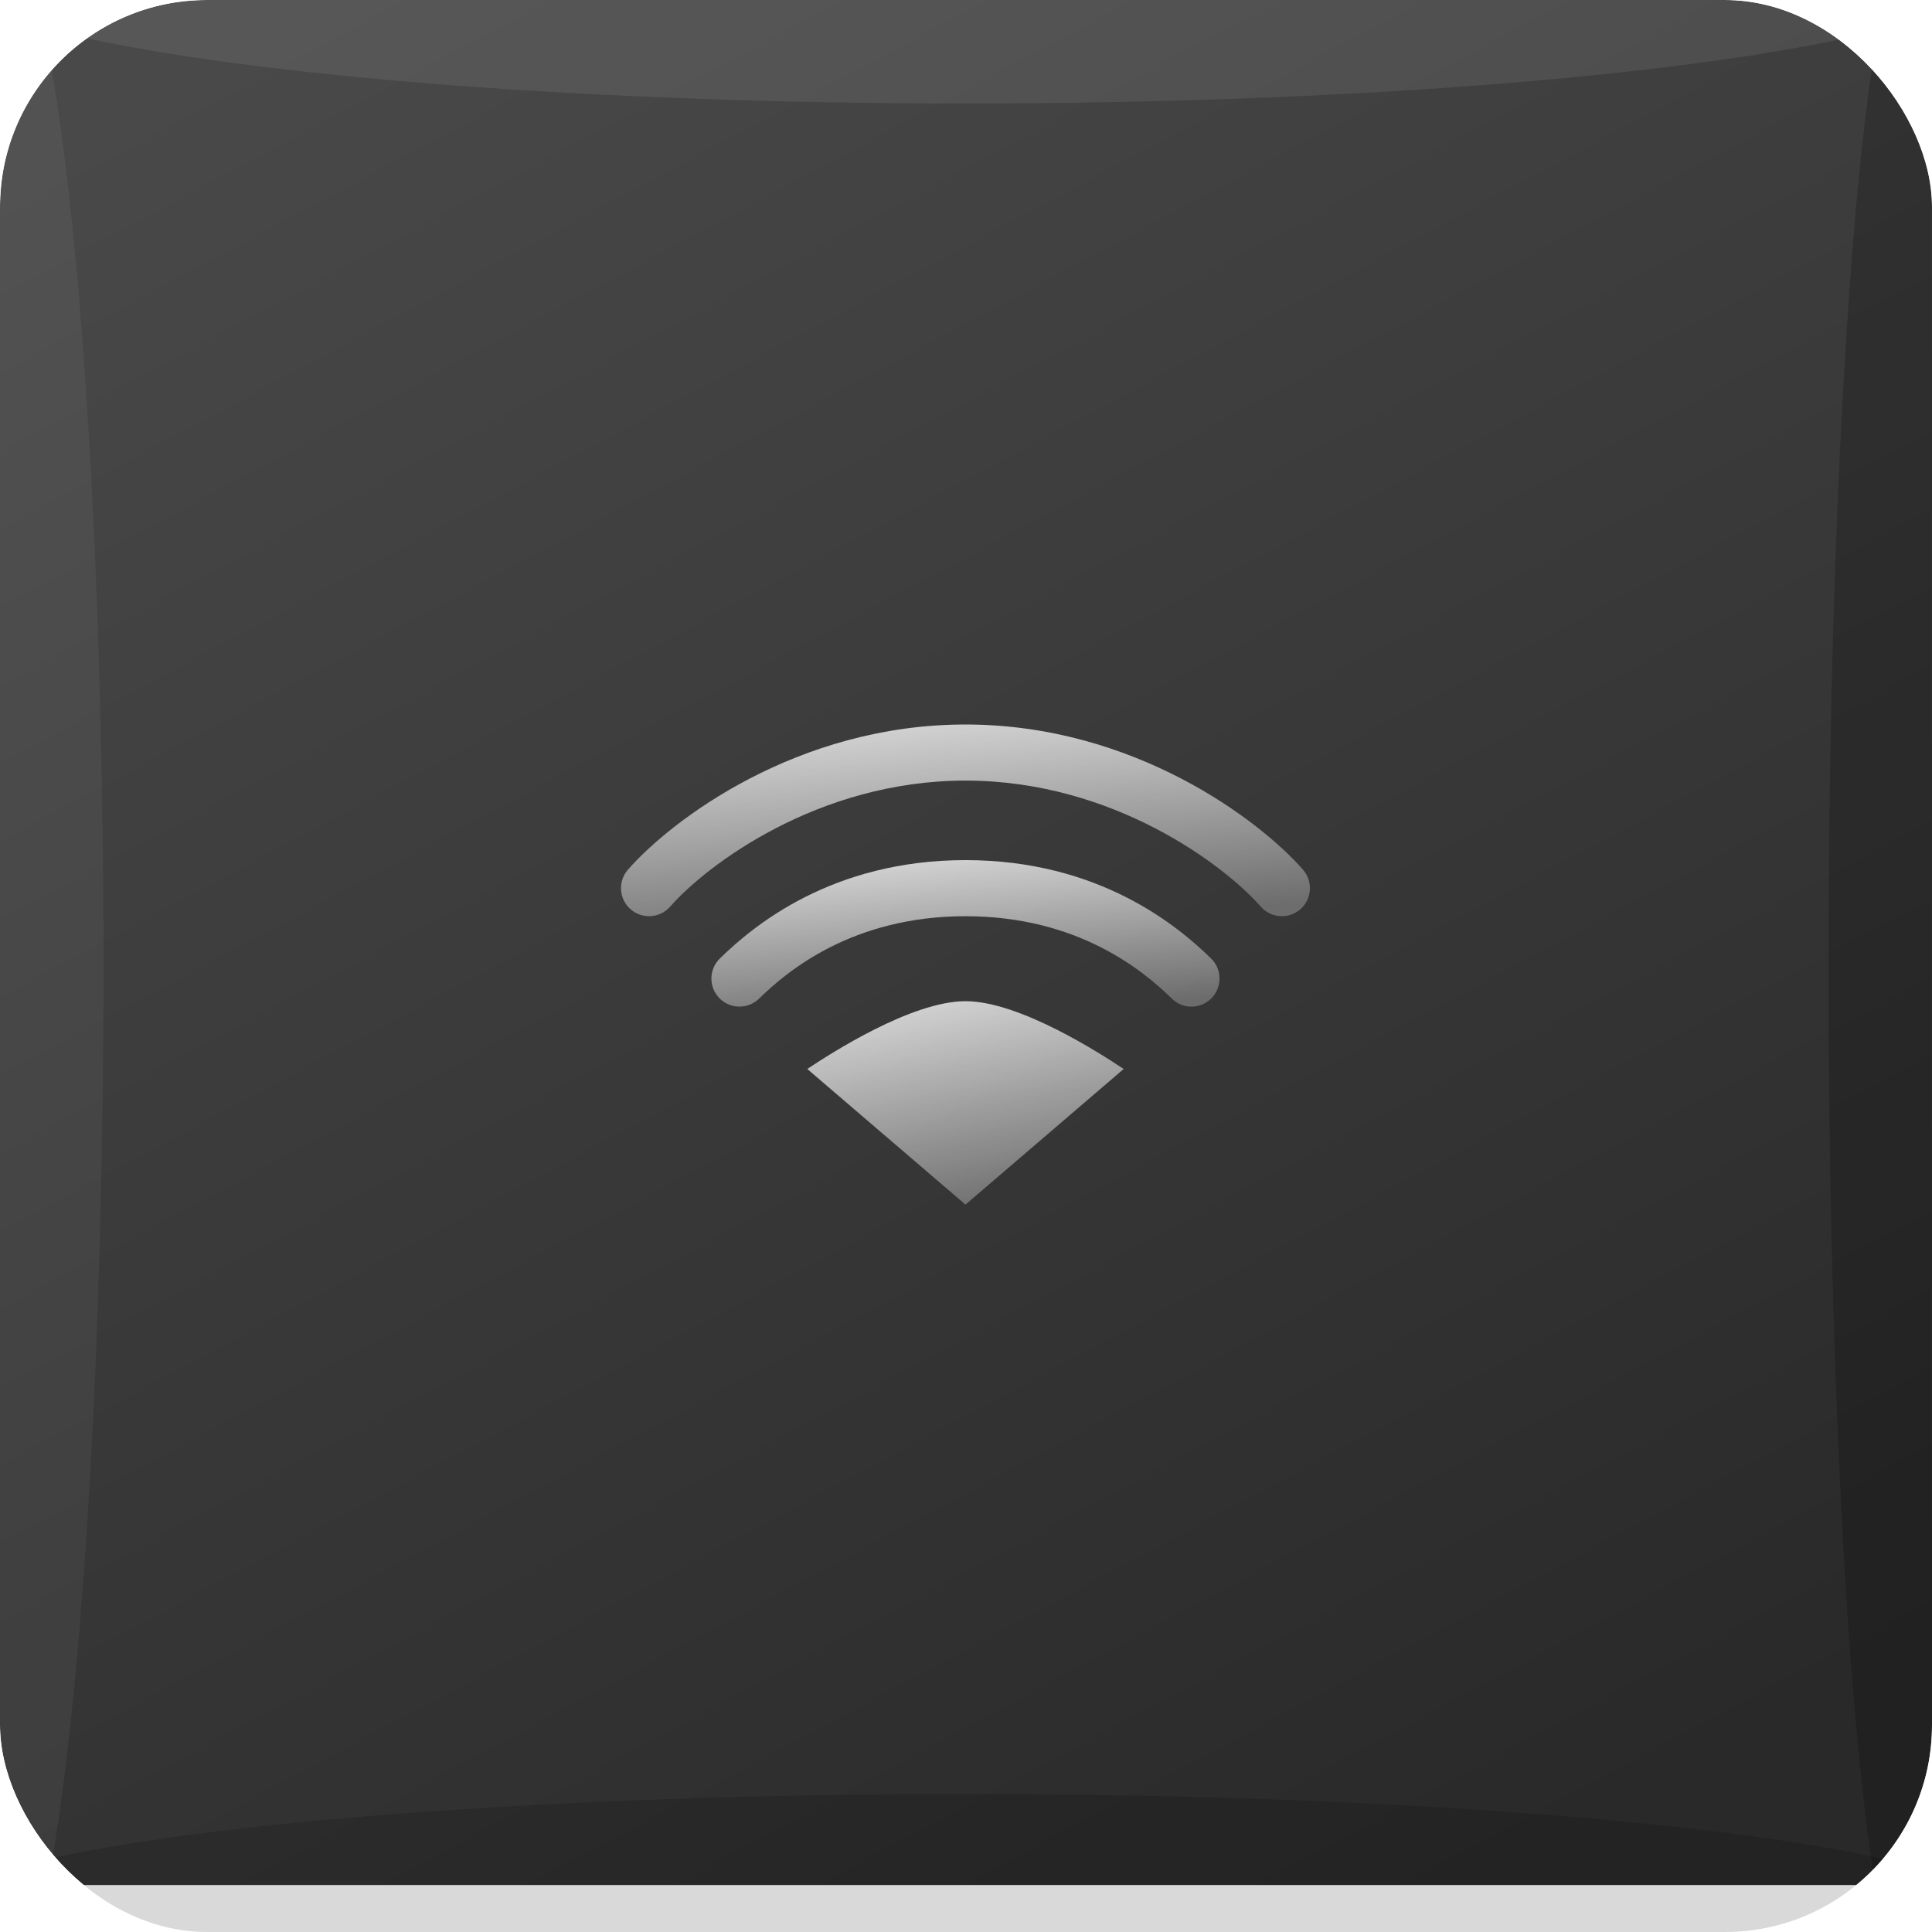 <svg width="56" height="56" viewBox="0 0 56 56" fill="none" xmlns="http://www.w3.org/2000/svg">
<g clip-path="url(#clip0_5003_131507)">
<rect width="56" height="56" rx="6" fill="white"/>
<g clip-path="url(#clip1_5003_131507)">
<g filter="url(#filter0_i_5003_131507)">
<path d="M0 0H56V56H0V0Z" fill="url(#paint0_linear_5003_131507)"/>
</g>
<ellipse cx="55.5" cy="28" rx="2.5" ry="30" fill="black" fill-opacity="0.2"/>
<ellipse cx="28" cy="55.5" rx="3.5" ry="30" transform="rotate(90 28 55.5)" fill="black" fill-opacity="0.15"/>
<ellipse cy="28" rx="3" ry="30" fill="white" fill-opacity="0.05"/>
<ellipse cx="28" cy="-1" rx="4" ry="30" transform="rotate(90 28 -1)" fill="white" fill-opacity="0.08"/>
<path fill-rule="evenodd" clip-rule="evenodd" d="M27.984 22.626C23.693 22.626 20.461 25.095 19.425 26.279C19.13 26.617 18.616 26.651 18.278 26.356C17.94 26.06 17.905 25.546 18.201 25.208C19.458 23.772 23.105 21 27.984 21C32.864 21 36.511 23.772 37.767 25.208C38.063 25.546 38.029 26.06 37.691 26.356C37.353 26.651 36.839 26.617 36.543 26.279C35.507 25.095 32.276 22.626 27.984 22.626Z" fill="url(#paint1_linear_5003_131507)"/>
<path fill-rule="evenodd" clip-rule="evenodd" d="M27.985 26.557C24.709 26.557 22.818 28.148 22.002 28.946C21.681 29.26 21.166 29.254 20.852 28.933C20.538 28.611 20.544 28.097 20.865 27.783C21.836 26.834 24.113 24.931 27.985 24.931C31.856 24.931 34.133 26.834 35.104 27.783C35.425 28.097 35.431 28.611 35.117 28.933C34.803 29.254 34.288 29.26 33.967 28.946C33.151 28.148 31.26 26.557 27.985 26.557Z" fill="url(#paint2_linear_5003_131507)"/>
<path d="M27.985 34.916L23.399 30.985C24.055 30.549 26.413 29.02 27.985 29.02C29.557 29.02 31.915 30.549 32.57 30.985L27.985 34.916Z" fill="url(#paint3_linear_5003_131507)"/>
</g>
</g>
<defs>
<filter id="filter0_i_5003_131507" x="0" y="0" width="56" height="56" filterUnits="userSpaceOnUse" color-interpolation-filters="sRGB">
<feFlood flood-opacity="0" result="BackgroundImageFix"/>
<feBlend mode="normal" in="SourceGraphic" in2="BackgroundImageFix" result="shape"/>
<feColorMatrix in="SourceAlpha" type="matrix" values="0 0 0 0 0 0 0 0 0 0 0 0 0 0 0 0 0 0 127 0" result="hardAlpha"/>
<feOffset dy="-1.362"/>
<feComposite in2="hardAlpha" operator="arithmetic" k2="-1" k3="1"/>
<feColorMatrix type="matrix" values="0 0 0 0 0.042 0 0 0 0 0.042 0 0 0 0 0.042 0 0 0 0.4 0"/>
<feBlend mode="normal" in2="shape" result="effect1_innerShadow_5003_131507"/>
</filter>
<linearGradient id="paint0_linear_5003_131507" x1="11.439" y1="0.394" x2="41.553" y2="56.605" gradientUnits="userSpaceOnUse">
<stop stop-color="#494949"/>
<stop offset="1" stop-color="#292929"/>
</linearGradient>
<linearGradient id="paint1_linear_5003_131507" x1="27.416" y1="21.007" x2="27.93" y2="27.018" gradientUnits="userSpaceOnUse">
<stop stop-color="white" stop-opacity="0.76"/>
<stop offset="1" stop-color="white" stop-opacity="0.27"/>
</linearGradient>
<linearGradient id="paint2_linear_5003_131507" x1="27.566" y1="24.936" x2="27.972" y2="29.528" gradientUnits="userSpaceOnUse">
<stop stop-color="white" stop-opacity="0.76"/>
<stop offset="1" stop-color="white" stop-opacity="0.27"/>
</linearGradient>
<linearGradient id="paint3_linear_5003_131507" x1="27.724" y1="29.028" x2="28.944" y2="35.211" gradientUnits="userSpaceOnUse">
<stop stop-color="white" stop-opacity="0.76"/>
<stop offset="1" stop-color="white" stop-opacity="0.27"/>
</linearGradient>
<clipPath id="clip0_5003_131507">
<rect width="56" height="56" rx="6" fill="white"/>
</clipPath>
<clipPath id="clip1_5003_131507">
<rect x="-2" width="59.544" height="56" rx="2.725" fill="white"/>
</clipPath>
</defs>
</svg>
